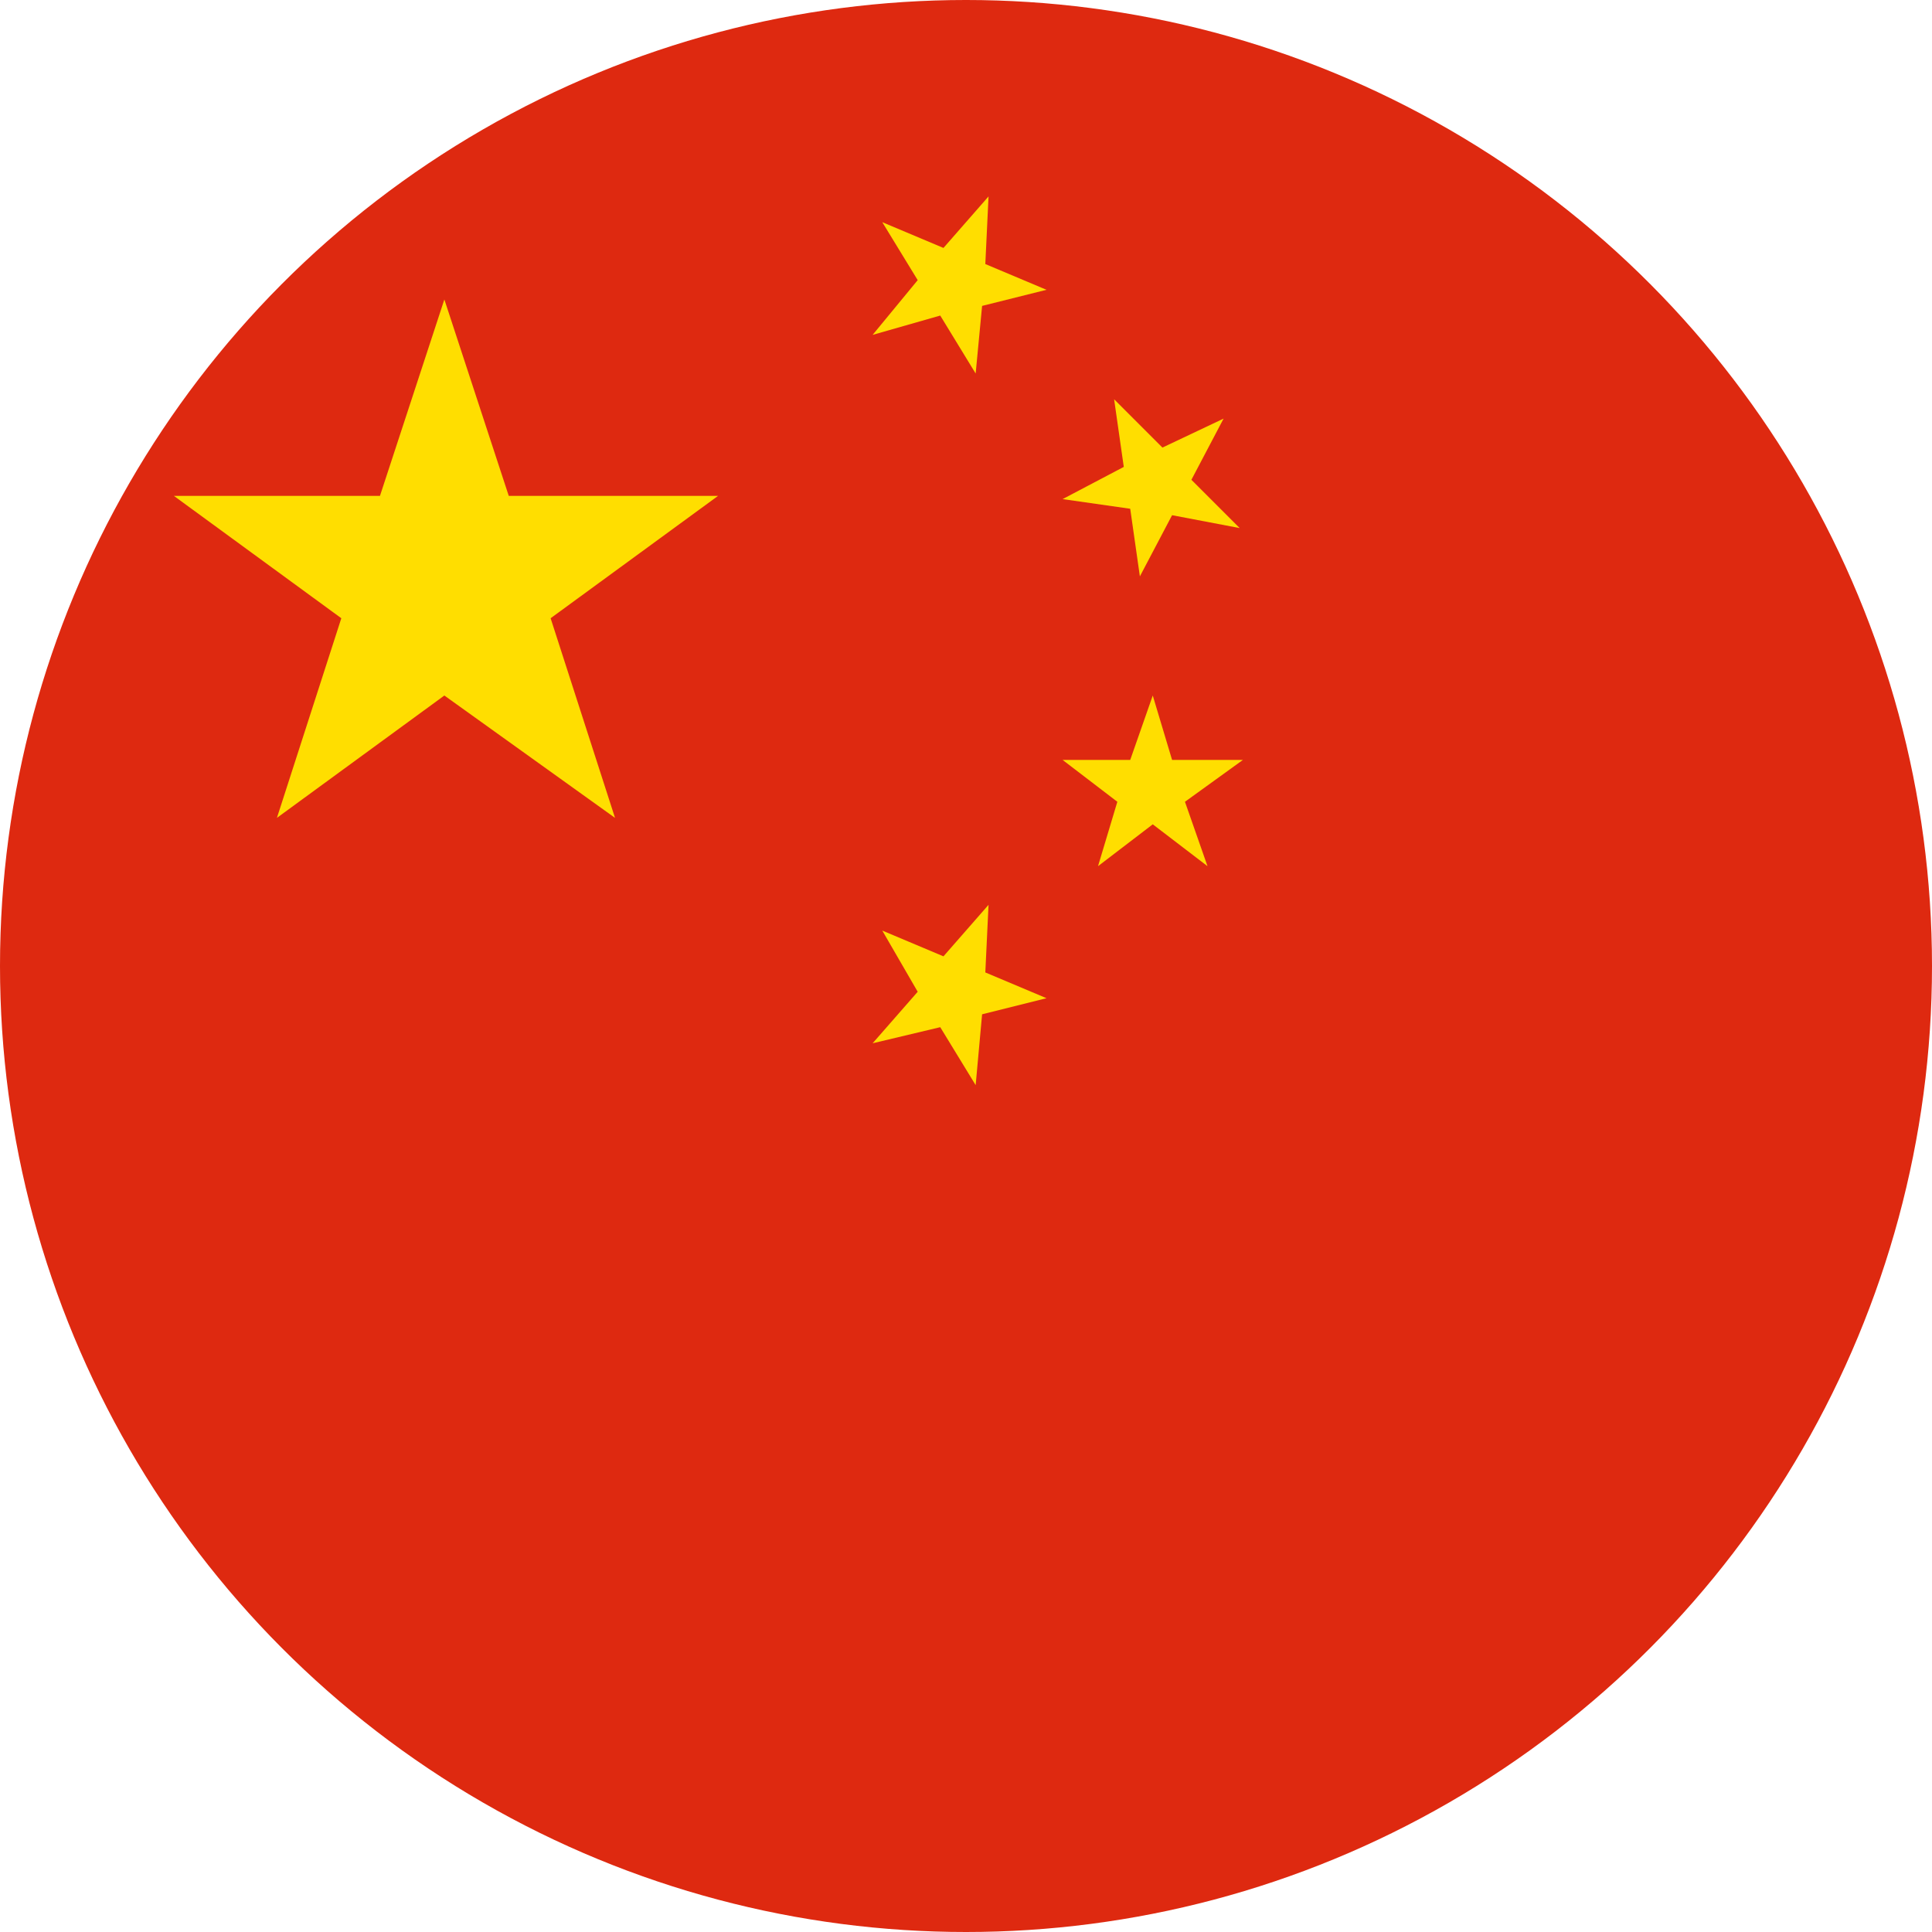 <?xml version="1.0" encoding="utf-8"?>
<!-- Generator: Adobe Illustrator 22.0.1, SVG Export Plug-In . SVG Version: 6.00 Build 0)  -->
<svg version="1.1" id="Layer_1" xmlns="http://www.w3.org/2000/svg" xmlns:xlink="http://www.w3.org/1999/xlink" x="0px" y="0px"
	 viewBox="0 0 60 60" style="enable-background:new 0 0 60 60;" xml:space="preserve">
<style type="text/css">
	.st0{fill:#DE2910;}
	.st1{fill:#FFDE00;}
</style>
<g>
	<circle class="st0" cx="30" cy="30" r="30"/>
	<polygon class="st1" points="13.8,9.3 15.8,15.4 22.3,15.4 17.1,19.2 19.1,25.4 13.8,21.6 8.6,25.4 10.6,19.2 5.4,15.4 11.8,15.4 	
		"/>
	<polygon class="st1" points="30.7,6.1 30.6,8.2 32.5,9 30.5,9.5 30.3,11.6 29.2,9.8 27.1,10.4 28.5,8.7 27.4,6.9 29.3,7.7 	"/>
	<polygon class="st1" points="38,13 37,14.9 38.5,16.4 36.4,16 35.4,17.9 35.1,15.8 33,15.5 34.9,14.5 34.6,12.4 36.1,13.9 	"/>
	<polygon class="st1" points="35.8,21.6 36.4,23.6 38.6,23.6 36.8,24.9 37.5,26.9 35.8,25.6 34.1,26.9 34.7,24.9 33,23.6 35.1,23.6 
			"/>
	<polygon class="st1" points="30.7,28.1 30.6,30.2 32.5,31 30.5,31.5 30.3,33.7 29.2,31.9 27.1,32.4 28.5,30.8 27.4,28.9 29.3,29.7 
			"/>
</g>
</svg>
